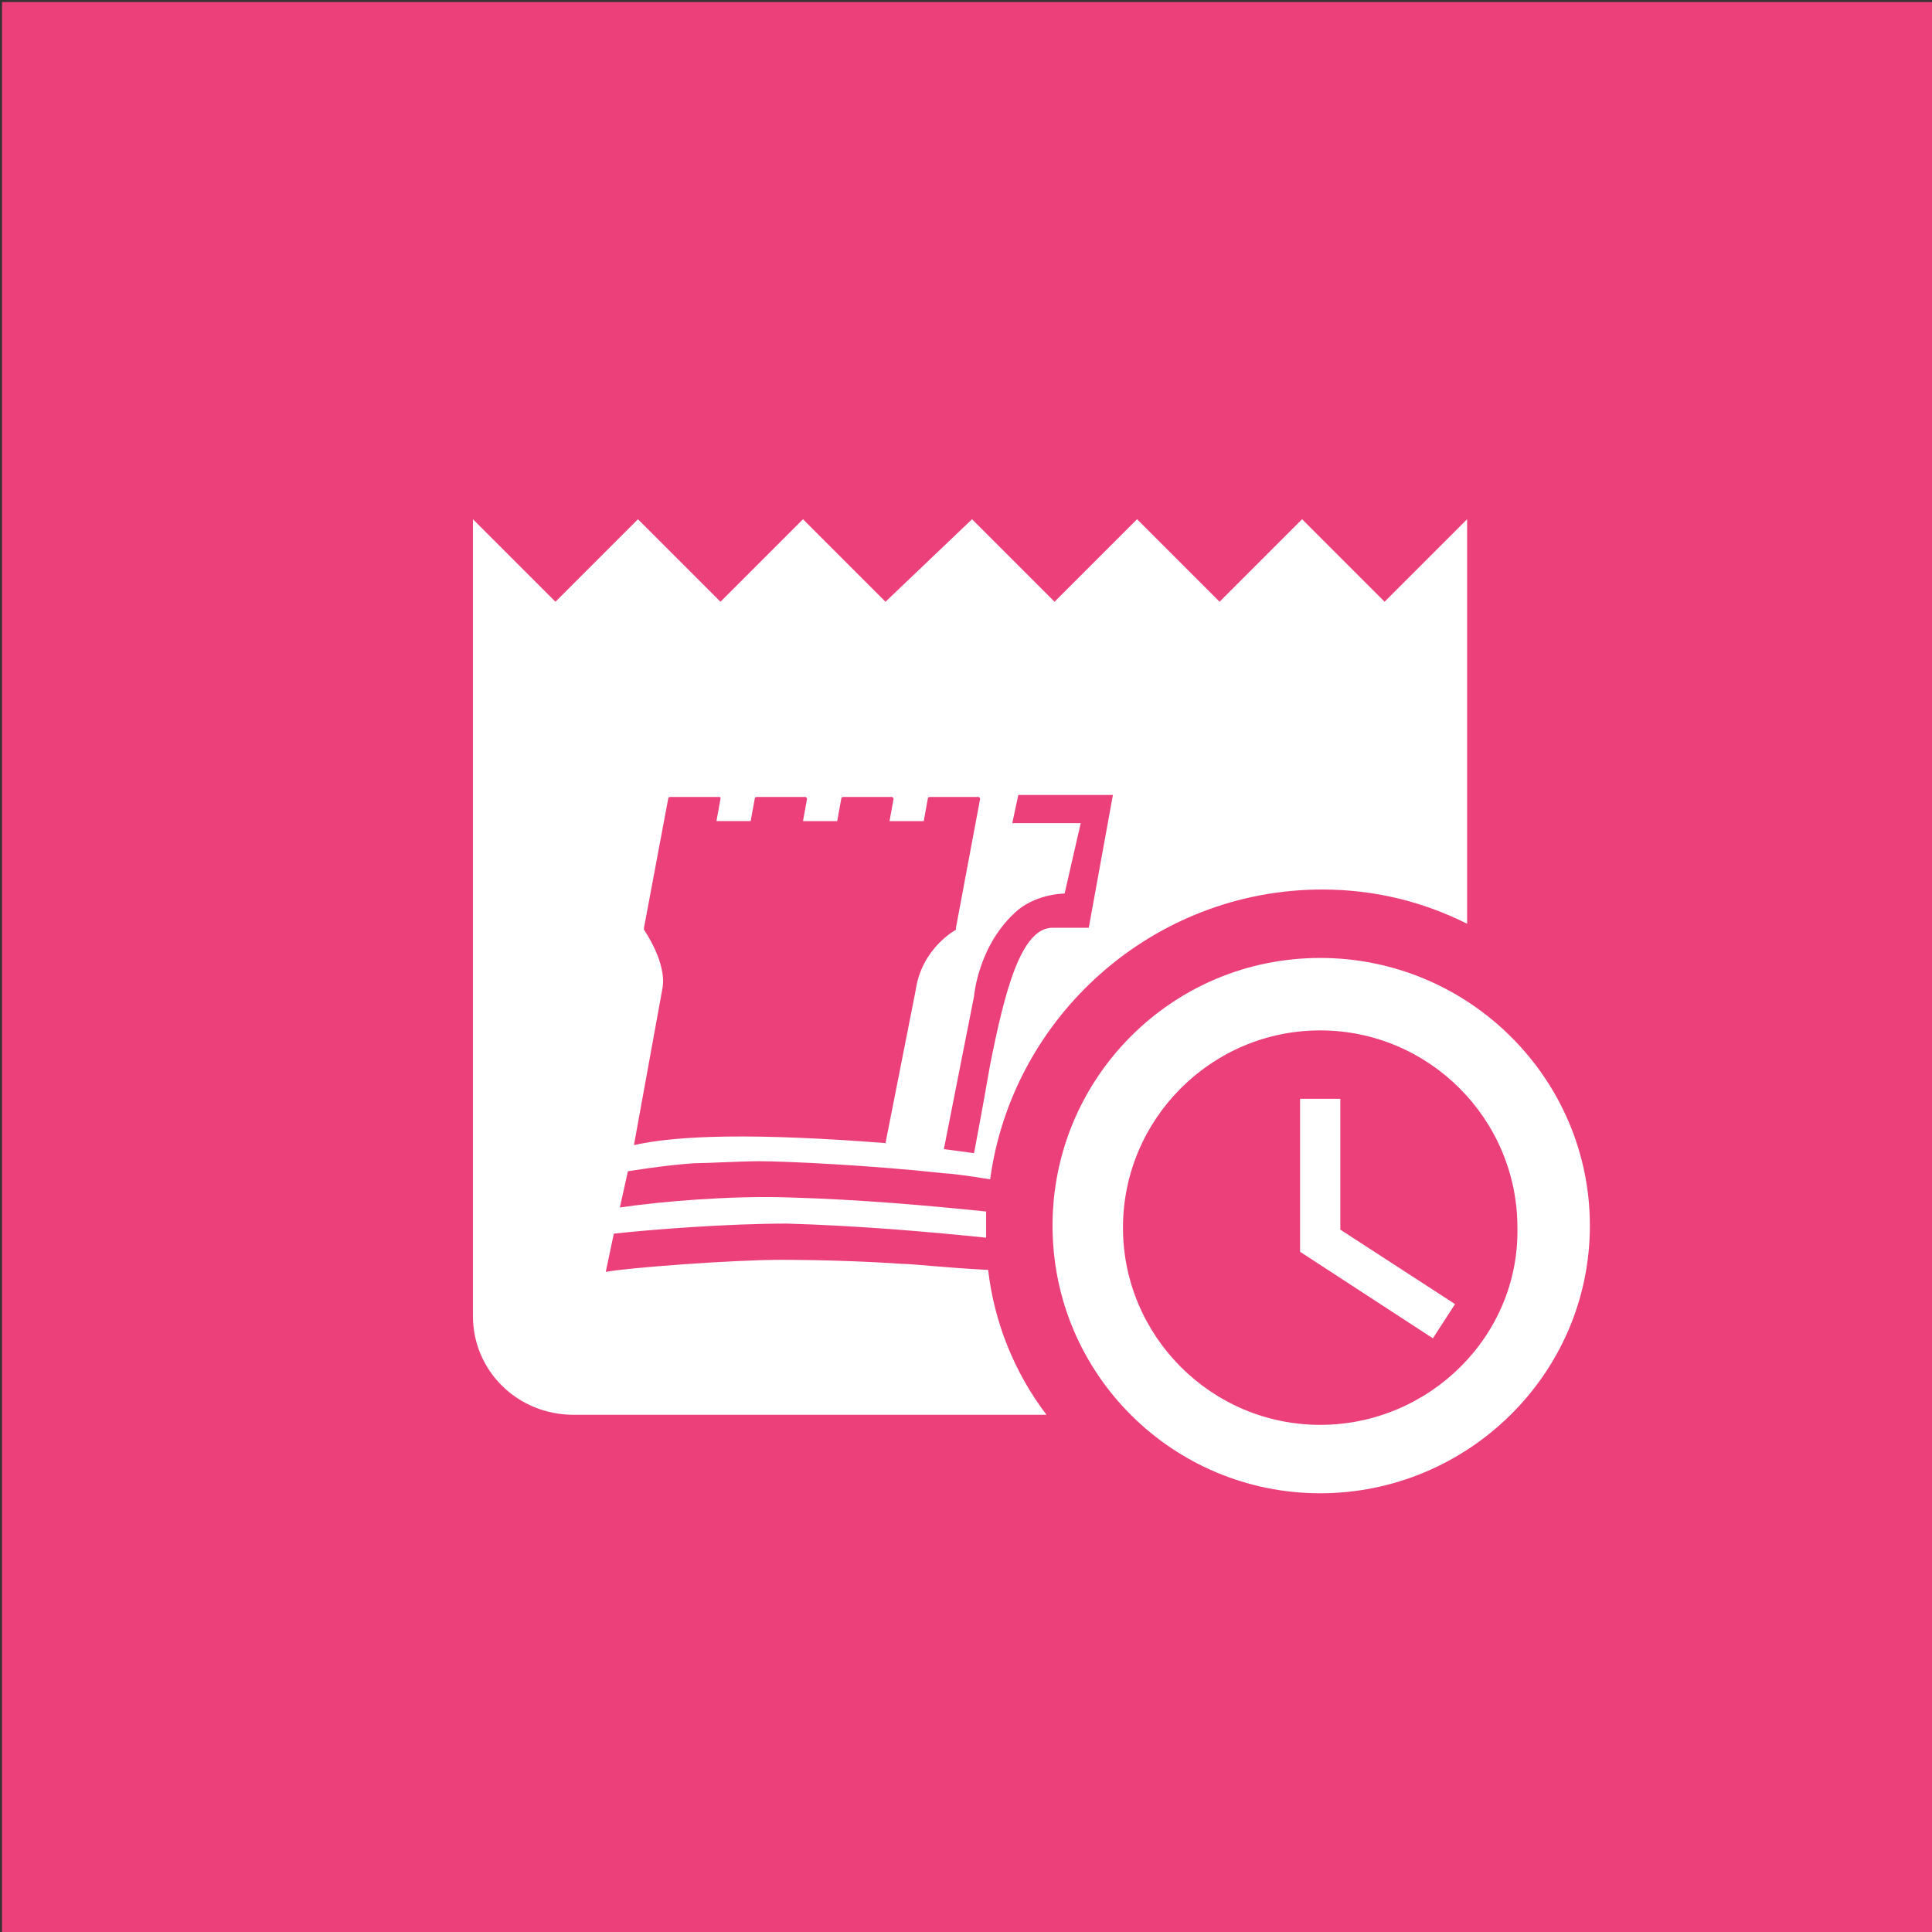 <?xml version="1.0" encoding="utf-8"?>
<!-- Generator: Adobe Illustrator 22.1.0, SVG Export Plug-In . SVG Version: 6.00 Build 0)  -->
<svg version="1.1" id="derniere-actu-tour-2" xmlns="http://www.w3.org/2000/svg" xmlns:xlink="http://www.w3.org/1999/xlink"
	 x="0px" y="0px" viewBox="0 0 96 96" style="enable-background:new 0 0 96 96;" xml:space="preserve">
<rect x="0" y="0" width="96" height="96" fill="#333333" stroke="none"/>
<style type="text/css">
	.st0{fill:#EC407A;}
	.st1{fill:#FFFFFF;}
</style>
<rect id="bg" x="0.1" y="0.1" class="st0" width="95.9" height="95.9"/>
<path id="icone" class="st1" d="M65.6,47.6c-7.4,0-13.3,6-13.3,13.3c0,7.4,6,13.3,13.3,13.3S79,68.3,79,60.9
	C79,53.6,73,47.6,65.6,47.6z M65.6,70.8c-5.4,0-9.8-4.4-9.8-9.8s4.4-9.8,9.8-9.8s9.8,4.4,9.8,9.8C75.5,66.4,71,70.8,65.6,70.8z
	 M66.6,54.6h-2v7.6l6.6,4.3l1.1-1.7l-5.7-3.7V54.6z M49.1,63.1c-2.1-0.1-3.7-0.3-4.3-0.3c-1.4-0.1-3.7-0.2-6-0.2
	c-2.4,0-7.7,0.4-8.7,0.6l0.4-1.9c1.8-0.2,5.6-0.5,8.6-0.5c3.5,0.1,7,0.4,9.9,0.7c0-0.2,0-0.4,0-0.6c0-0.2,0-0.4,0-0.7
	c-2.9-0.3-6.3-0.6-9.8-0.7c-2.8-0.1-6.4,0.2-8.4,0.5l0.4-1.8c0,0,1.8-0.3,3.3-0.4c0.6,0,2.4-0.1,3.2-0.1c1.3,0,5.6,0.2,9.2,0.6
	c0.2,0,1.1,0.1,2.3,0.3c1.1-8.1,8.1-14.4,16.5-14.4c2.6,0,5,0.6,7.2,1.7V25.8l-4.1,4.1l-4.1-4.1l-4.1,4.1l-4.1-4.1l-4.1,4.1
	l-4.1-4.1L44,29.9l-4.1-4.1l-4.1,4.1l-4.1-4.1l-4.1,4.1l-4.1-4.1v39.6c0,2.7,2.2,4.9,5,4.9H52C50.4,68.2,49.4,65.7,49.1,63.1z
	 M50.3,40.9l0.3-1.4h4.7l-1.2,6.6h-1.8c-1.6,0-2.4,3.3-3.1,6.8c-0.4,2.3-0.8,4.4-0.8,4.4c-1.5-0.2-0.7-0.1-1.5-0.2l1.5-7.6
	c0,0,0.2-2.6,2.2-4.3c1-0.8,2.3-0.8,2.3-0.8l0.8-3.5H50.3z M32.9,49.2c0.3-1.3-0.9-3-0.9-3s0,0,0-0.1l1.2-6.4c0-0.1,0.1-0.1,0.1-0.1
	h2.4c0.1,0,0.1,0,0.1,0.1l-0.2,1.1h1.7l0.2-1.1c0-0.1,0.1-0.1,0.1-0.1H40c0.1,0,0.1,0.1,0.1,0.1l-0.2,1.1h1.7l0.2-1.1
	c0,0,0-0.1,0.1-0.1h2.4c0,0,0.1,0,0.1,0.1l-0.2,1.1h1.7l0.2-1.1c0-0.1,0.1-0.1,0.1-0.1h2.4c0,0,0.1,0,0.1,0.1l-1.2,6.4
	c0,0,0,0,0,0.1c0,0-1.7,0.9-2,3L44,56.8c-6.4-0.5-10.3-0.4-12.5,0.1L32.9,49.2z"/>
</svg>
